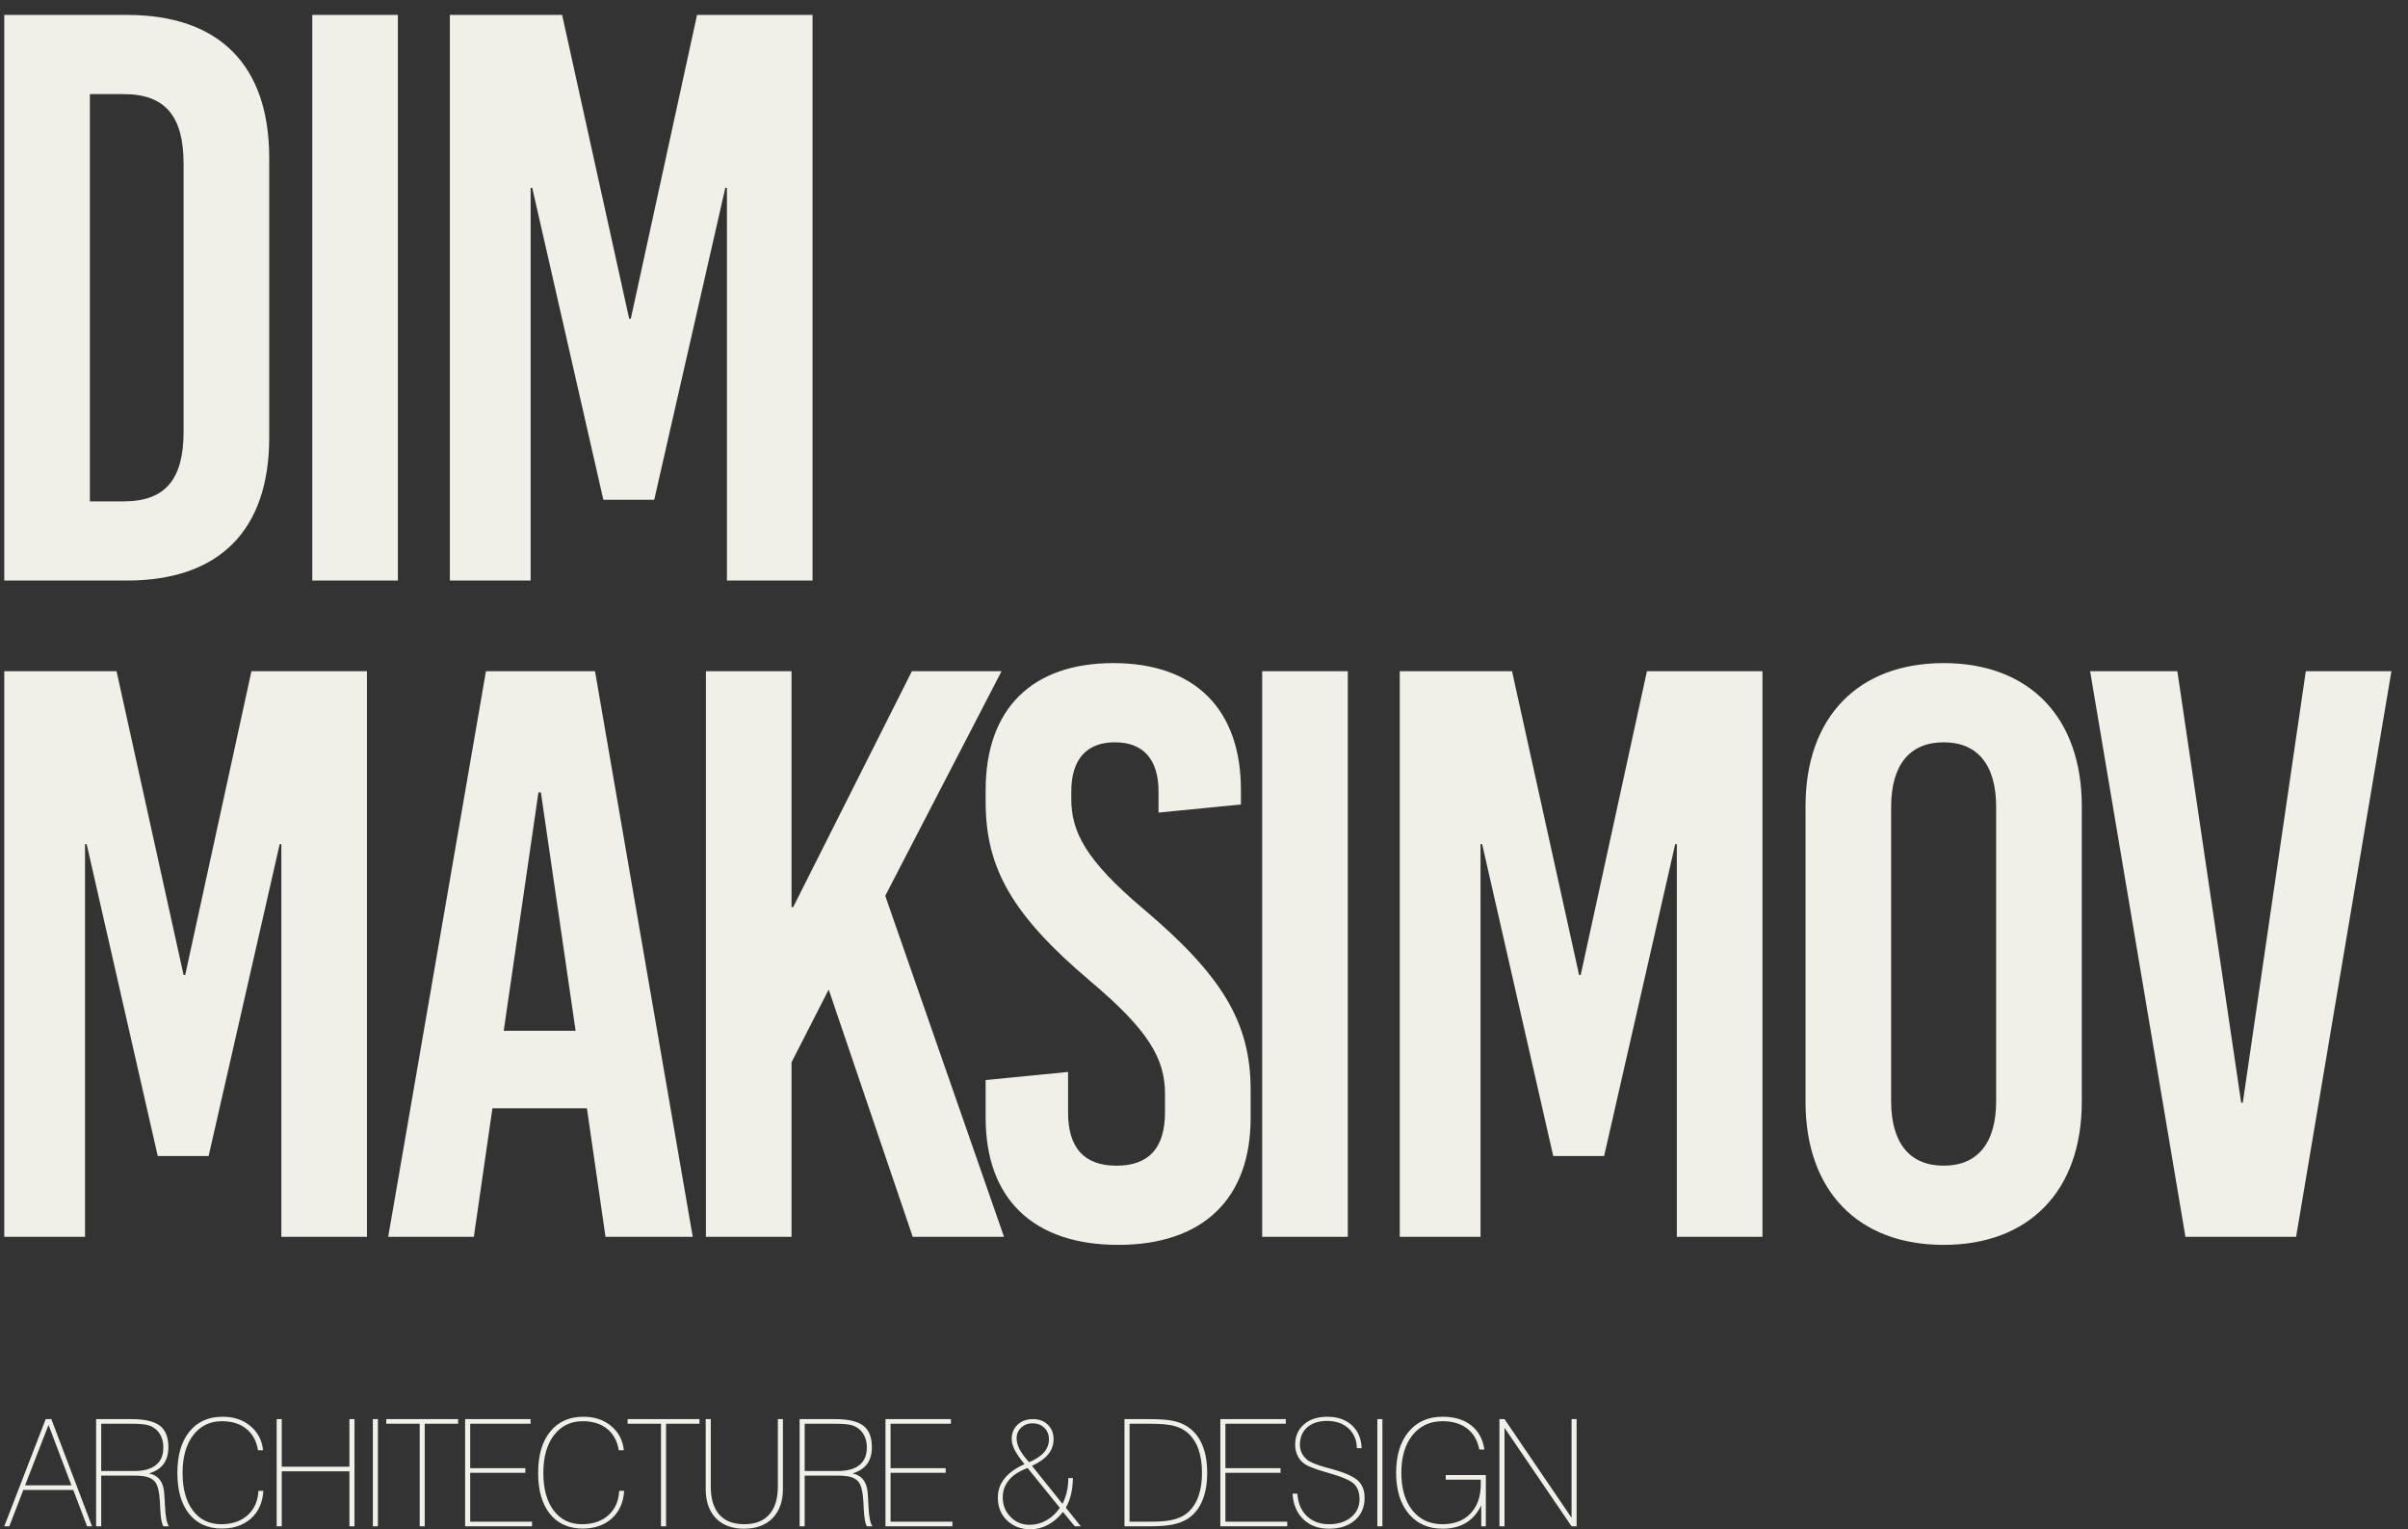 <svg width="126" height="80" viewBox="0 0 126 80" fill="none" xmlns="http://www.w3.org/2000/svg">
<rect x="0" y="0" width="126" height="80" fill="#333333" stroke="none"/>
<path d="M0.223 0.781V30.369H6.647C11.466 30.369 14.087 27.748 14.087 22.888V8.263C14.087 3.402 11.466 0.781 6.647 0.781H0.223ZM4.703 4.924H6.478C8.634 4.924 9.606 6.065 9.606 8.559V22.592C9.606 25.086 8.634 26.227 6.478 26.227H4.703V4.924ZM20.82 30.369V0.781H16.34V30.369H20.82ZM42.517 30.369V0.781H36.473L33.007 16.674H32.922L29.414 0.781H23.539V30.369H27.765V9.827H27.85L31.57 26.143H34.233L37.952 9.827H38.037V30.369H42.517Z" fill="#F0EFE8"/>
<path d="M19.201 64.699V35.111H13.157L9.691 51.004H9.606L6.098 35.111H0.223V64.699H4.449V44.157H4.534L8.254 60.472H10.917L14.636 44.157H14.721V64.699H19.201ZM36.248 64.699L31.134 35.111H25.428L20.313 64.699H24.794L25.766 57.978H30.711L31.683 64.699H36.248ZM28.175 41.451H28.302L30.119 53.92H26.358L28.175 41.451ZM46.321 46.861L52.408 35.111H47.716L41.503 47.453H41.418V35.111H36.938V64.699H41.418V55.569L43.362 51.765L47.758 64.699H52.535L46.321 46.861ZM58.254 34.688C53.985 34.688 51.575 37.097 51.575 41.325V41.959C51.575 45.425 52.97 47.876 57.071 51.342C60.072 53.878 60.959 55.358 60.959 57.218V58.19C60.959 60.05 60.114 60.979 58.423 60.979C56.733 60.979 55.887 60.05 55.887 58.19V56.076L51.575 56.499V58.485C51.575 62.712 54.069 65.122 58.508 65.122C62.946 65.122 65.44 62.712 65.44 58.485V57.006C65.44 53.456 63.918 51.004 59.818 47.538C56.817 45.002 56.056 43.523 56.056 41.79V41.409C56.056 39.718 56.859 38.831 58.339 38.831C59.818 38.831 60.621 39.718 60.621 41.409V42.508L64.932 42.085V41.325C64.932 37.097 62.523 34.688 58.254 34.688ZM70.525 64.699V35.111H66.044V64.699H70.525ZM92.222 64.699V35.111H86.177L82.711 51.004H82.627L79.118 35.111H73.243V64.699H77.47V44.157H77.554L81.274 60.472H83.937L87.657 44.157H87.741V64.699H92.222ZM101.703 34.688C97.222 34.688 94.475 37.52 94.475 42.17V57.64C94.475 62.29 97.222 65.122 101.703 65.122C106.183 65.122 108.931 62.29 108.931 57.64V42.17C108.931 37.52 106.183 34.688 101.703 34.688ZM101.703 38.831C103.478 38.831 104.45 40.014 104.45 42.212V57.598C104.45 59.796 103.478 60.979 101.703 60.979C99.928 60.979 98.955 59.796 98.955 57.598V42.212C98.955 40.014 99.928 38.831 101.703 38.831ZM120.145 64.699L125.133 35.111H120.652L117.355 57.683H117.271L113.931 35.111H109.366L114.354 64.699H120.145Z" fill="#F0EFE8"/>
<path d="M0.223 79.844L2.391 74.237H2.687L4.816 79.844H4.557L3.833 77.941H1.221L0.487 79.844H0.223ZM1.313 77.699H3.738L2.539 74.541L1.313 77.699ZM5.029 79.844V74.237H6.89C7.577 74.237 8.068 74.352 8.366 74.582C8.663 74.81 8.811 75.185 8.811 75.705C8.811 76.061 8.728 76.354 8.562 76.582C8.394 76.809 8.139 76.975 7.796 77.079C8.033 77.125 8.216 77.228 8.347 77.389C8.479 77.549 8.558 77.768 8.587 78.048C8.603 78.226 8.619 78.468 8.632 78.773C8.658 79.337 8.727 79.694 8.841 79.844H8.554C8.466 79.735 8.409 79.418 8.382 78.891C8.377 78.806 8.375 78.74 8.375 78.698C8.372 78.666 8.37 78.622 8.367 78.564C8.337 78.033 8.25 77.683 8.108 77.512C8.012 77.398 7.881 77.316 7.716 77.267C7.551 77.217 7.321 77.193 7.023 77.193H5.295V79.844H5.029ZM5.295 76.951H7.023C7.524 76.951 7.902 76.847 8.16 76.639C8.418 76.432 8.546 76.127 8.546 75.724C8.546 75.539 8.519 75.373 8.464 75.224C8.41 75.074 8.33 74.944 8.226 74.836C8.099 74.706 7.95 74.615 7.777 74.561C7.604 74.506 7.309 74.479 6.89 74.479H5.295V76.951ZM13.78 77.988C13.745 78.592 13.532 79.072 13.141 79.428C12.749 79.783 12.241 79.961 11.614 79.961C10.881 79.961 10.309 79.705 9.897 79.194C9.486 78.682 9.281 77.969 9.281 77.052C9.281 76.128 9.491 75.407 9.911 74.89C10.331 74.371 10.913 74.112 11.659 74.112C12.231 74.112 12.711 74.273 13.101 74.597C13.491 74.921 13.711 75.344 13.765 75.867H13.5C13.423 75.385 13.22 75.012 12.89 74.745C12.56 74.479 12.135 74.346 11.614 74.346C10.985 74.346 10.484 74.59 10.111 75.074C9.74 75.559 9.554 76.219 9.554 77.054C9.554 77.889 9.734 78.544 10.096 79.021C10.457 79.497 10.951 79.735 11.575 79.735C12.145 79.735 12.605 79.578 12.956 79.264C13.306 78.95 13.496 78.525 13.523 77.988H13.78ZM14.477 79.844V74.237H14.743V76.725H18.283V74.237H18.548V79.844H18.283V76.966H14.743V79.844H14.477ZM19.509 79.844V74.237H19.774V79.844H19.509ZM21.959 79.844V74.479H20.212V74.237H23.971V74.479H22.224V79.844H21.959ZM24.337 79.844V74.237H27.762V74.479H24.603V76.803H27.488V77.044H24.603V79.602H27.839V79.844H24.337ZM32.658 77.988C32.623 78.592 32.41 79.072 32.019 79.428C31.627 79.783 31.119 79.961 30.491 79.961C29.758 79.961 29.187 79.705 28.775 79.194C28.364 78.682 28.159 77.969 28.159 77.052C28.159 76.128 28.369 75.407 28.789 74.89C29.209 74.371 29.791 74.112 30.537 74.112C31.109 74.112 31.589 74.273 31.979 74.597C32.368 74.921 32.589 75.344 32.643 75.867H32.377C32.301 75.385 32.098 75.012 31.768 74.745C31.438 74.479 31.013 74.346 30.491 74.346C29.862 74.346 29.362 74.59 28.989 75.074C28.617 75.559 28.431 76.219 28.431 77.054C28.431 77.889 28.612 78.544 28.974 79.021C29.335 79.497 29.829 79.735 30.453 79.735C31.023 79.735 31.483 79.578 31.834 79.264C32.184 78.95 32.373 78.525 32.401 77.988H32.658ZM34.587 79.844V74.479H32.84V74.237H36.599V74.479H34.852V79.844H34.587ZM36.927 74.237H37.192V77.763C37.192 78.408 37.342 78.898 37.639 79.232C37.937 79.567 38.374 79.735 38.947 79.735C39.515 79.735 39.95 79.566 40.25 79.228C40.55 78.891 40.702 78.403 40.702 77.763V74.237H40.967V77.888C40.967 78.538 40.787 79.046 40.427 79.415C40.068 79.784 39.574 79.969 38.945 79.969C38.307 79.969 37.812 79.787 37.459 79.421C37.104 79.056 36.927 78.546 36.927 77.888V74.237ZM41.84 79.844V74.237H43.701C44.387 74.237 44.879 74.352 45.177 74.582C45.474 74.81 45.622 75.185 45.622 75.705C45.622 76.061 45.539 76.354 45.373 76.582C45.205 76.809 44.95 76.975 44.607 77.079C44.844 77.125 45.027 77.228 45.158 77.389C45.289 77.549 45.369 77.768 45.398 78.048C45.414 78.226 45.43 78.468 45.443 78.773C45.469 79.337 45.538 79.694 45.652 79.844H45.365C45.276 79.735 45.219 79.418 45.193 78.891C45.188 78.806 45.185 78.74 45.185 78.698C45.183 78.666 45.18 78.622 45.178 78.564C45.148 78.033 45.061 77.683 44.919 77.512C44.823 77.398 44.692 77.316 44.527 77.267C44.362 77.217 44.132 77.193 43.834 77.193H42.105V79.844H41.84ZM42.105 76.951H43.834C44.334 76.951 44.712 76.847 44.971 76.639C45.229 76.432 45.357 76.127 45.357 75.724C45.357 75.539 45.33 75.373 45.275 75.224C45.221 75.074 45.141 74.944 45.037 74.836C44.91 74.706 44.761 74.615 44.588 74.561C44.415 74.506 44.12 74.479 43.701 74.479H42.105V76.951ZM46.333 79.844V74.237H49.758V74.479H46.599V76.803H49.484V77.044H46.599V79.602H49.835V79.844H46.333ZM56.236 79.844L55.621 79.093C55.386 79.388 55.123 79.612 54.835 79.767C54.546 79.922 54.246 80 53.934 80C53.426 80 53.013 79.845 52.692 79.536C52.372 79.227 52.212 78.828 52.212 78.34C52.212 77.967 52.329 77.634 52.563 77.341C52.796 77.049 53.144 76.799 53.607 76.593C53.356 76.281 53.182 76.027 53.084 75.832C52.987 75.637 52.937 75.451 52.937 75.277C52.937 74.969 53.041 74.719 53.248 74.527C53.455 74.333 53.722 74.237 54.053 74.237C54.372 74.237 54.631 74.335 54.83 74.531C55.029 74.726 55.129 74.979 55.129 75.291C55.129 75.586 55.035 75.847 54.849 76.076C54.662 76.303 54.379 76.506 53.999 76.68L55.595 78.668C55.697 78.469 55.773 78.258 55.824 78.032C55.875 77.806 55.9 77.568 55.9 77.317L56.142 77.321C56.137 77.631 56.103 77.914 56.042 78.172C55.98 78.431 55.89 78.664 55.771 78.869L56.556 79.844H56.236ZM55.457 78.876L53.77 76.795C53.347 76.947 53.024 77.153 52.802 77.415C52.58 77.676 52.469 77.981 52.469 78.333C52.469 78.733 52.605 79.072 52.875 79.35C53.145 79.627 53.475 79.766 53.867 79.766C54.181 79.766 54.475 79.689 54.749 79.536C55.023 79.382 55.26 79.163 55.457 78.876ZM53.85 76.491C54.206 76.337 54.467 76.163 54.635 75.968C54.802 75.772 54.887 75.547 54.887 75.29C54.887 75.046 54.805 74.847 54.643 74.689C54.48 74.533 54.273 74.456 54.021 74.456C53.79 74.456 53.595 74.531 53.435 74.682C53.275 74.834 53.195 75.018 53.195 75.237C53.195 75.422 53.247 75.615 53.351 75.816C53.455 76.016 53.621 76.241 53.85 76.491ZM59.105 79.602H60.186C60.608 79.602 60.945 79.58 61.196 79.536C61.447 79.492 61.667 79.42 61.859 79.322C62.194 79.144 62.45 78.86 62.628 78.47C62.806 78.079 62.894 77.603 62.894 77.041C62.894 76.566 62.832 76.157 62.708 75.81C62.584 75.461 62.398 75.18 62.153 74.961C61.956 74.787 61.716 74.662 61.432 74.59C61.148 74.515 60.732 74.479 60.186 74.479H59.105V79.602ZM58.839 79.844V74.237H60.125C60.598 74.237 60.967 74.259 61.235 74.302C61.503 74.345 61.734 74.415 61.926 74.511C62.333 74.712 62.641 75.027 62.852 75.457C63.062 75.888 63.167 76.417 63.167 77.046C63.167 77.679 63.061 78.21 62.849 78.642C62.637 79.072 62.331 79.382 61.926 79.57C61.726 79.666 61.486 79.736 61.205 79.779C60.924 79.822 60.564 79.844 60.125 79.844H58.839ZM63.855 79.844V74.237H67.28V74.479H64.12V76.803H67.006V77.044H64.12V79.602H67.356V79.844H63.855ZM67.629 78.136H67.887C67.917 78.629 68.082 79.017 68.379 79.305C68.678 79.592 69.067 79.735 69.546 79.735C70.017 79.735 70.399 79.612 70.695 79.37C70.99 79.125 71.138 78.811 71.138 78.425C71.138 78.076 71.041 77.81 70.848 77.623C70.653 77.437 70.201 77.245 69.493 77.046L69.387 77.016C68.75 76.838 68.343 76.668 68.166 76.505C68.036 76.388 67.938 76.251 67.871 76.093C67.804 75.936 67.77 75.764 67.77 75.58C67.77 75.138 67.923 74.782 68.228 74.514C68.535 74.246 68.944 74.112 69.454 74.112C69.985 74.112 70.412 74.26 70.736 74.555C71.059 74.852 71.23 75.252 71.248 75.758L70.998 75.754C70.99 75.325 70.845 74.981 70.56 74.721C70.276 74.461 69.901 74.331 69.436 74.331C68.999 74.331 68.655 74.442 68.4 74.667C68.147 74.892 68.019 75.196 68.019 75.58C68.019 75.724 68.048 75.86 68.105 75.986C68.162 76.114 68.248 76.229 68.362 76.333C68.517 76.48 68.888 76.632 69.471 76.79C69.519 76.803 69.556 76.812 69.578 76.817C70.32 77.017 70.81 77.226 71.048 77.445C71.285 77.663 71.404 77.966 71.404 78.355C71.404 78.842 71.235 79.233 70.897 79.527C70.559 79.822 70.108 79.969 69.541 79.969C68.99 79.969 68.545 79.806 68.204 79.483C67.865 79.158 67.672 78.709 67.629 78.136ZM72.07 79.844V74.237H72.335V79.844H72.07ZM77.507 79.844V78.747C77.306 79.159 77.037 79.466 76.703 79.667C76.369 79.869 75.961 79.969 75.477 79.969C74.734 79.969 74.144 79.706 73.708 79.183C73.272 78.659 73.053 77.945 73.053 77.044C73.053 76.139 73.271 75.422 73.706 74.899C74.141 74.375 74.734 74.112 75.485 74.112C76.1 74.112 76.598 74.262 76.98 74.562C77.361 74.862 77.592 75.284 77.67 75.828H77.405C77.317 75.356 77.106 74.991 76.773 74.732C76.44 74.475 76.012 74.346 75.485 74.346C74.825 74.346 74.301 74.59 73.911 75.074C73.521 75.559 73.326 76.216 73.326 77.046C73.326 77.874 73.52 78.529 73.906 79.011C74.293 79.493 74.817 79.735 75.476 79.735C76.096 79.735 76.585 79.548 76.945 79.173C77.304 78.798 77.483 78.288 77.483 77.642V77.403H75.649V77.161H77.748V79.844H77.507ZM78.459 79.844V74.237H78.725L82.233 79.398V74.237H82.498V79.844H82.233L78.724 74.691V79.844H78.459Z" fill="#F0EFE8"/>
</svg>
